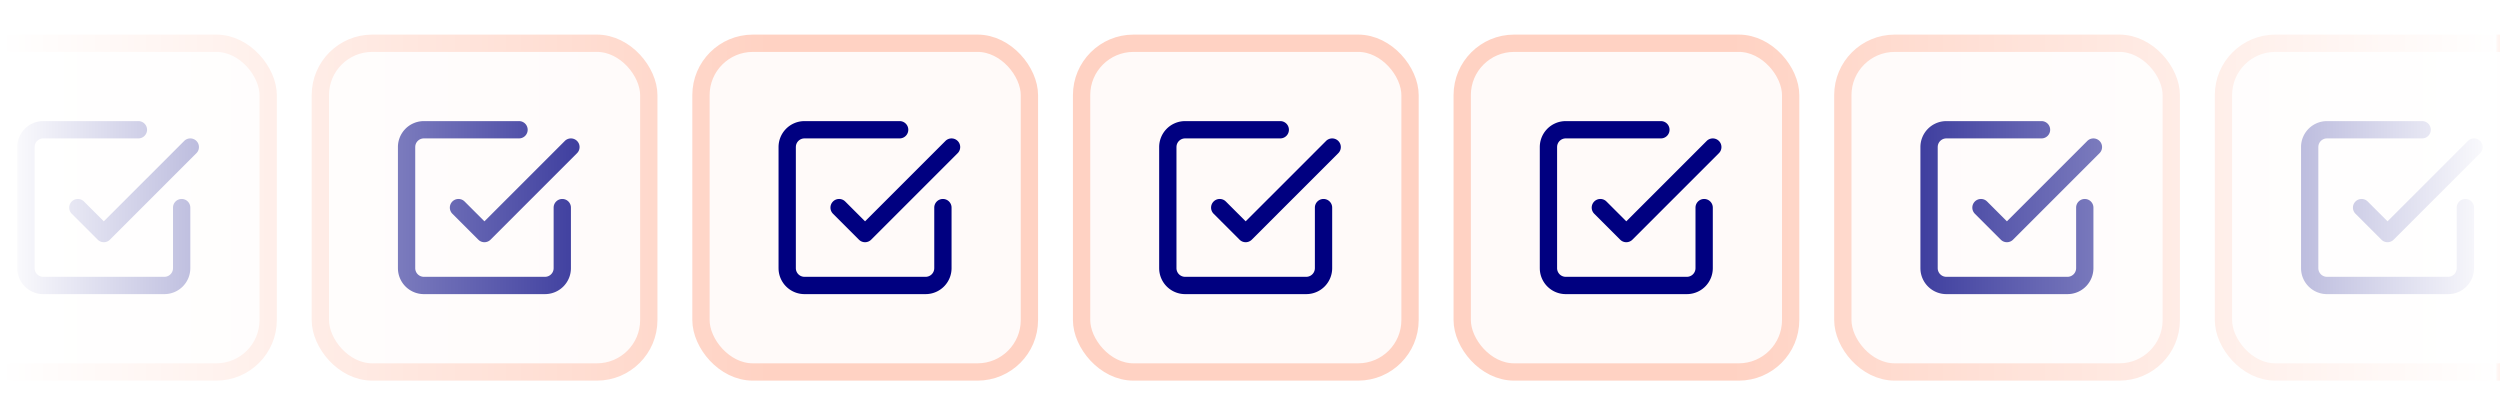 <svg xmlns="http://www.w3.org/2000/svg" xmlns:xlink="http://www.w3.org/1999/xlink" viewBox="0 0 289 48"
preserveAspectRatio="xMidYMid meet"><rect x="0" y="0" width="289" height="48" fill="#808080" stroke="none"/><defs><linearGradient id="c" x1="0%" x2="100%" y1="56.716%" y2="56.716%"><stop
offset="0%" stop-color="#FFF" stop-opacity="0"/><stop offset="100%" stop-color="#FFF"/></linearGradient><path id="a"
d="M0 0h289v48H0z"/></defs><g fill="none" fill-rule="evenodd"><mask id="b" fill="#fff"><use xlink:href="#a"/></mask><use
fill="#FFF" xlink:href="#a"/><g mask="url(#b)"><g transform="translate(-7 5)"><g transform="translate(88)"><rect
width="37.969" height="38" x=".031" fill="#FFFAF9" stroke="#FFD2C3" stroke-width="2" rx="6"/><g fill="navy"><path
d="M28.293 11.293a1 1 0 011.497 1.32l-.083.094-10 10a1 1 0 01-1.32.083l-.094-.083-3-3a1 1 0 011.32-1.497l.094.083L19
20.585l9.293-9.292z"/><path d="M23 9a1 1 0 01.117 1.993L23 11H12a1 1 0 00-.993.883L11 12v14a1 1 0 00.883.993L12 27h14a1
1 0 00.993-.883L27 26v-7a1 1 0 011.993-.117L29 19v7a3 3 0 01-2.824 2.995L26 29H12a3 3 0 01-2.995-2.824L9 26V12a3 3 0
012.824-2.995L12 9h11z"/></g></g><g transform="translate(132)"><rect width="37.969" height="38" x=".031" fill="#FFFAF9"
stroke="#FFD2C3" stroke-width="2" rx="6"/><g fill="navy"><path d="M28.293 11.293a1 1 0 011.497 1.32l-.083.094-10 10a1 1
0 01-1.32.083l-.094-.083-3-3a1 1 0 011.32-1.497l.094.083L19 20.585l9.293-9.292z"/><path d="M23 9a1 1 0 01.117 1.993L23
11H12a1 1 0 00-.993.883L11 12v14a1 1 0 00.883.993L12 27h14a1 1 0 00.993-.883L27 26v-7a1 1 0 011.993-.117L29 19v7a3 3 0
01-2.824 2.995L26 29H12a3 3 0 01-2.995-2.824L9 26V12a3 3 0 012.824-2.995L12 9h11z"/></g></g><g
transform="translate(176)"><rect width="37.969" height="38" x=".031" fill="#FFFAF9" stroke="#FFD2C3" stroke-width="2"
rx="6"/><g fill="navy"><path d="M28.293 11.293a1 1 0 011.497 1.32l-.083.094-10 10a1 1 0 01-1.32.083l-.094-.083-3-3a1 1 0
011.32-1.497l.094.083L19 20.585l9.293-9.292z"/><path d="M23 9a1 1 0 01.117 1.993L23 11H12a1 1 0 00-.993.883L11 12v14a1 1
0 00.883.993L12 27h14a1 1 0 00.993-.883L27 26v-7a1 1 0 011.993-.117L29 19v7a3 3 0 01-2.824 2.995L26 29H12a3 3 0
01-2.995-2.824L9 26V12a3 3 0 012.824-2.995L12 9h11z"/></g></g><g transform="translate(220)"><rect width="37.969"
height="38" x=".031" fill="#FFFAF9" stroke="#FFD2C3" stroke-width="2" rx="6"/><g fill="navy"><path d="M28.293 11.293a1 1
0 011.497 1.32l-.083.094-10 10a1 1 0 01-1.32.083l-.094-.083-3-3a1 1 0 011.32-1.497l.094.083L19
20.585l9.293-9.292z"/><path d="M23 9a1 1 0 01.117 1.993L23 11H12a1 1 0 00-.993.883L11 12v14a1 1 0 00.883.993L12 27h14a1
1 0 00.993-.883L27 26v-7a1 1 0 011.993-.117L29 19v7a3 3 0 01-2.824 2.995L26 29H12a3 3 0 01-2.995-2.824L9 26V12a3 3 0
012.824-2.995L12 9h11z"/></g></g><g transform="translate(264)"><rect width="37.969" height="38" x=".031" fill="#FFFAF9"
stroke="#FFD2C3" stroke-width="2" rx="6"/><g fill="navy"><path d="M28.293 11.293a1 1 0 011.497 1.32l-.083.094-10 10a1 1
0 01-1.32.083l-.094-.083-3-3a1 1 0 011.32-1.497l.094.083L19 20.585l9.293-9.292z"/><path d="M23 9a1 1 0 01.117 1.993L23
11H12a1 1 0 00-.993.883L11 12v14a1 1 0 00.883.993L12 27h14a1 1 0 00.993-.883L27 26v-7a1 1 0 011.993-.117L29 19v7a3 3 0
01-2.824 2.995L26 29H12a3 3 0 01-2.995-2.824L9 26V12a3 3 0 012.824-2.995L12 9h11z"/></g></g><g
transform="translate(44)"><rect width="37.969" height="38" x=".031" fill="#FFFAF9" stroke="#FFD2C3" stroke-width="2"
rx="6"/><g fill="navy"><path d="M28.293 11.293a1 1 0 011.497 1.32l-.083.094-10 10a1 1 0 01-1.32.083l-.094-.083-3-3a1 1 0
011.32-1.497l.094.083L19 20.585l9.293-9.292z"/><path d="M23 9a1 1 0 01.117 1.993L23 11H12a1 1 0 00-.993.883L11 12v14a1 1
0 00.883.993L12 27h14a1 1 0 00.993-.883L27 26v-7a1 1 0 011.993-.117L29 19v7a3 3 0 01-2.824 2.995L26 29H12a3 3 0
01-2.995-2.824L9 26V12a3 3 0 012.824-2.995L12 9h11z"/></g></g><rect width="37.969" height="38" x=".031" fill="#FFFAF9"
stroke="#FFD2C3" stroke-width="2" rx="6"/><g fill="navy"><path d="M28.293 11.293a1 1 0 011.497 1.32l-.083.094-10 10a1 1
0 01-1.32.083l-.094-.083-3-3a1 1 0 011.32-1.497l.094.083L19 20.585l9.293-9.292z"/><path d="M23 9a1 1 0 01.117 1.993L23
11H12a1 1 0 00-.993.883L11 12v14a1 1 0 00.883.993L12 27h14a1 1 0 00.993-.883L27 26v-7a1 1 0 011.993-.117L29 19v7a3 3 0
01-2.824 2.995L26 29H12a3 3 0 01-2.995-2.824L9 26V12a3 3 0 012.824-2.995L12 9h11z"/></g></g></g><path fill="url(#c)"
d="M200 0h89v48h-89z" mask="url(#b)"/><path fill="url(#c)" d="M0 0h89v48H0z" mask="url(#b)" transform="rotate(-180 44.5
24)"/></g></svg>
